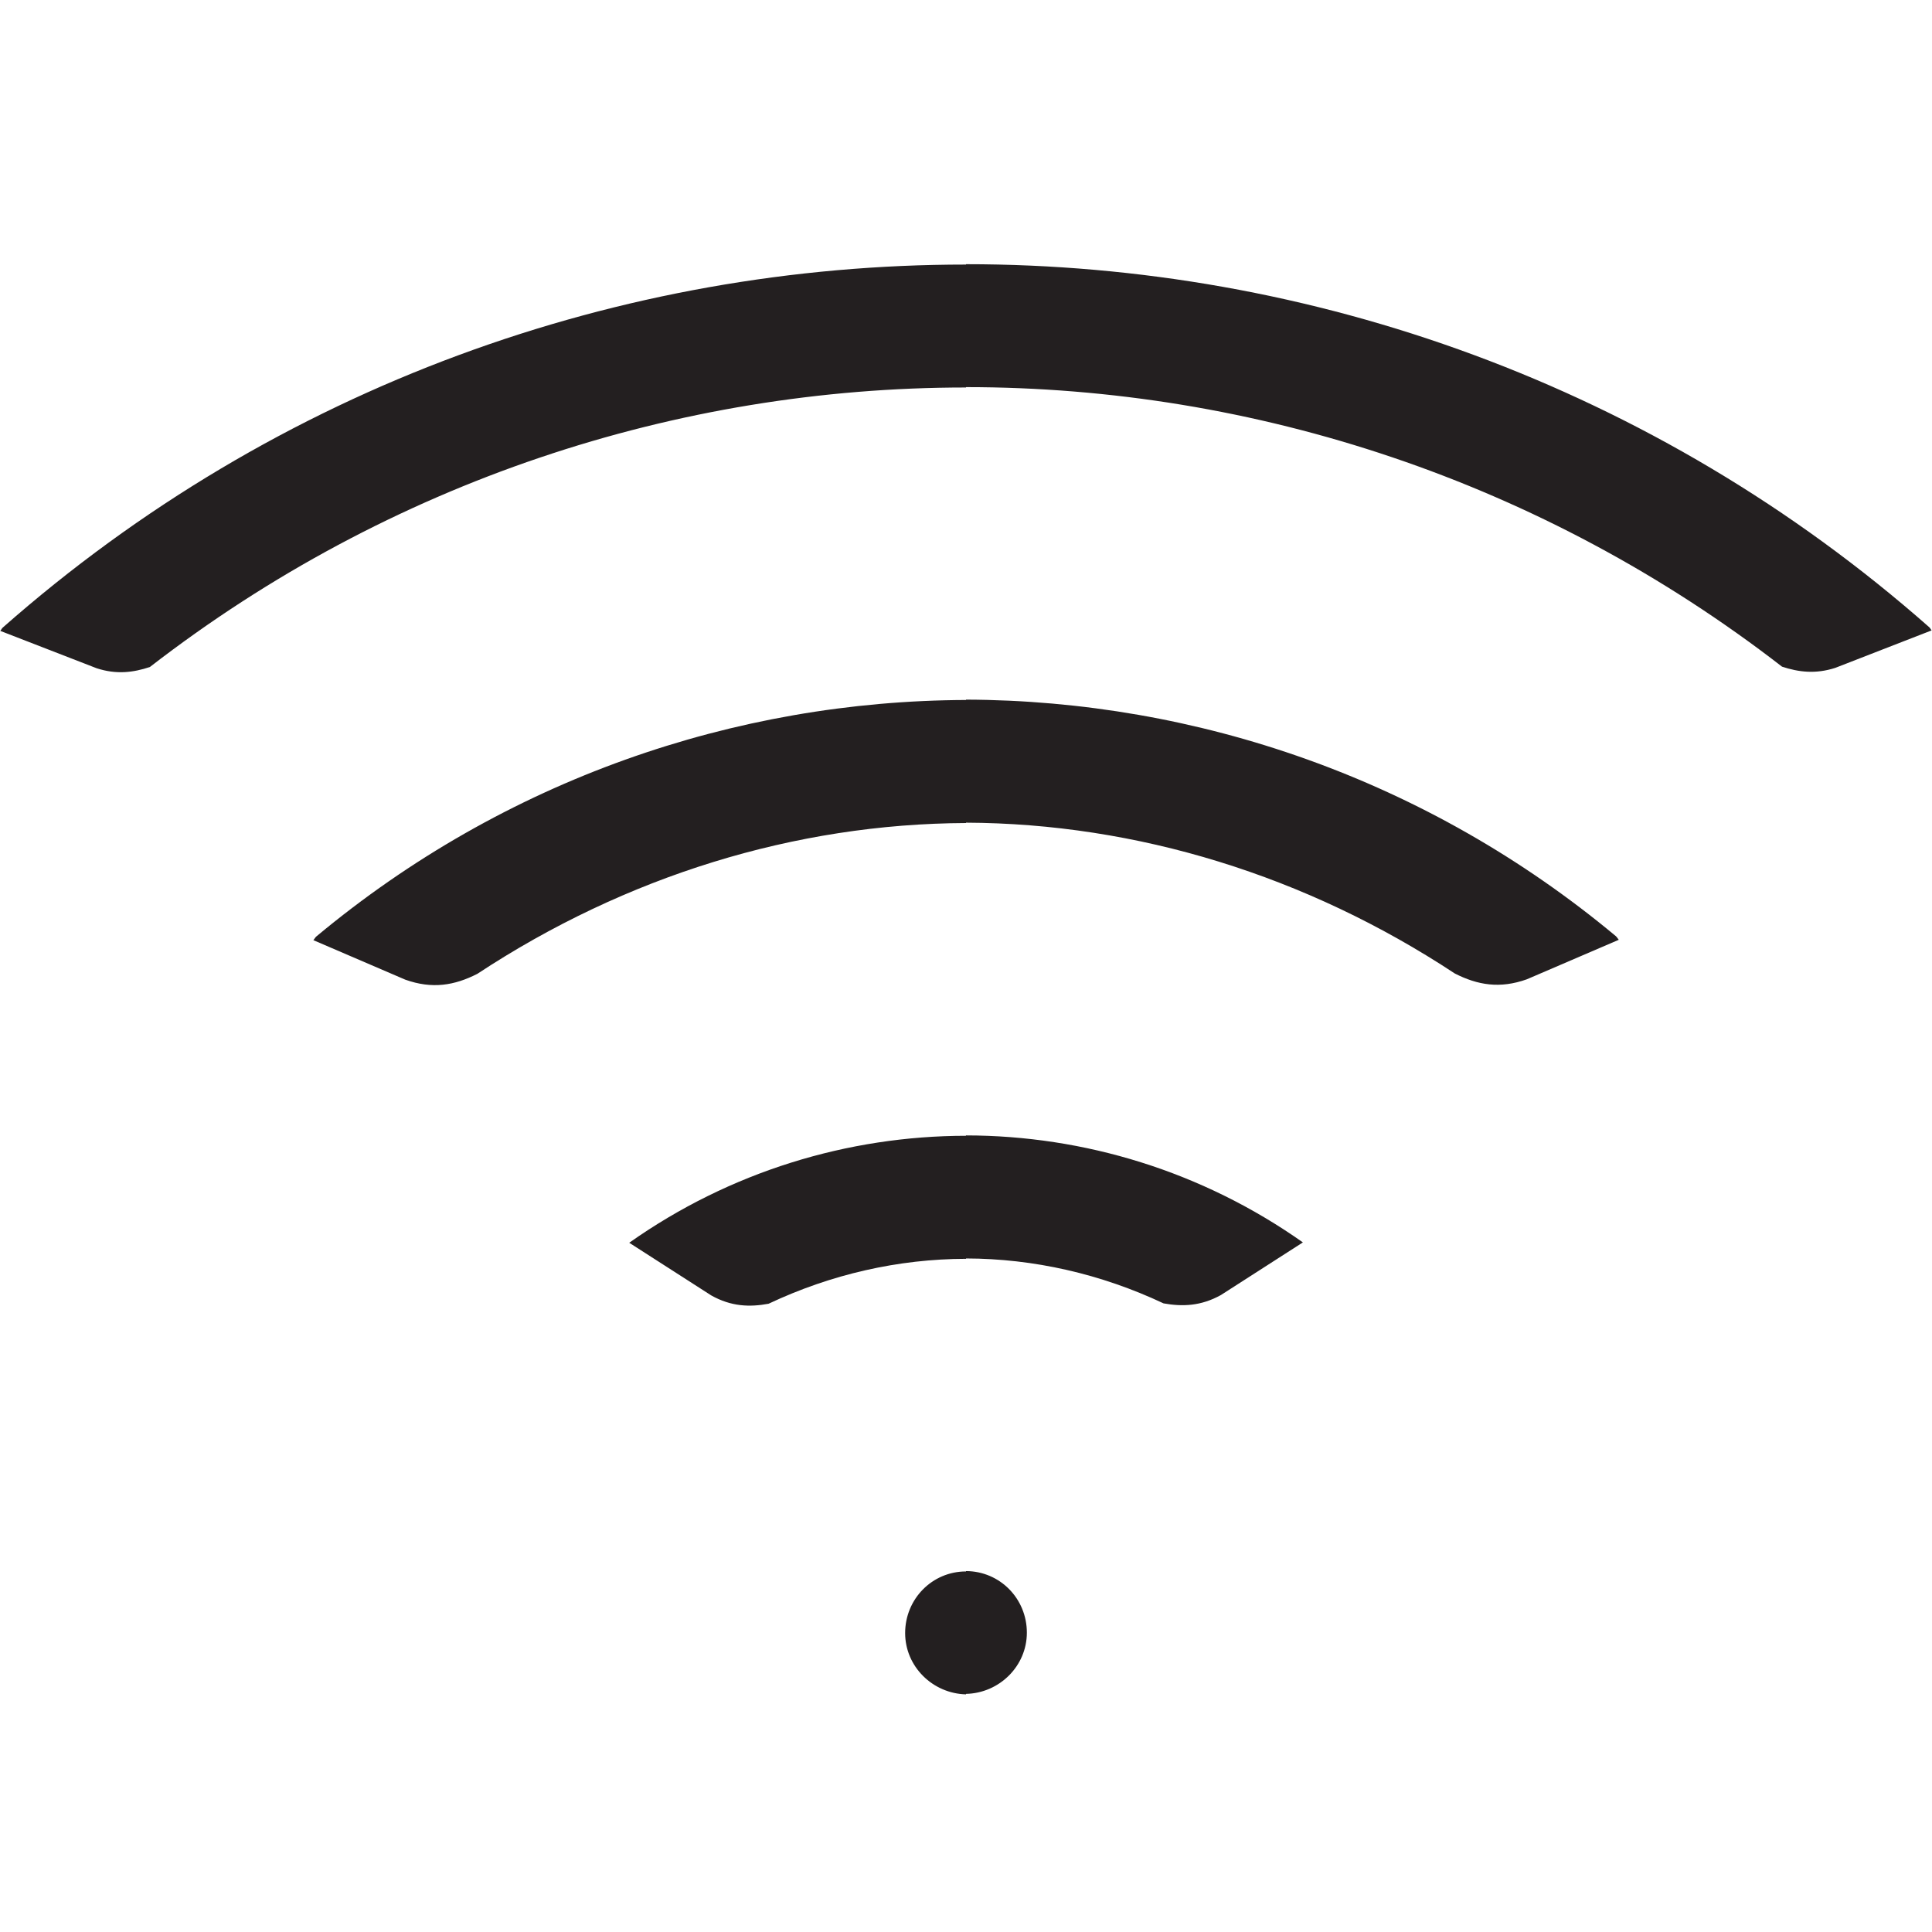 <?xml version="1.0" encoding="iso-8859-1"?>
<!-- Generator: Adobe Illustrator 16.0.0, SVG Export Plug-In . SVG Version: 6.00 Build 0)  -->
<!DOCTYPE svg PUBLIC "-//W3C//DTD SVG 1.1//EN" "http://www.w3.org/Graphics/SVG/1.1/DTD/svg11.dtd">
<svg version="1.1" id="Layer" xmlns="http://www.w3.org/2000/svg" xmlns:xlink="http://www.w3.org/1999/xlink" x="0px" y="0px"
	 width="16px" height="16px" viewBox="0 0 16 16" style="enable-background:new 0 0 16 16;" xml:space="preserve">
<path style="fill:#231F20;" d="M8.504,13.521c0,0.277-0.228,0.501-0.504,0.507v0.004c-0.276-0.007-0.504-0.23-0.504-0.508
	c0-0.281,0.223-0.51,0.504-0.51v-0.003C8.282,13.012,8.504,13.24,8.504,13.521z M8,9.406c-0.978,0.001-1.955,0.297-2.789,0.886
	l0.679,0.436c0.166,0.093,0.318,0.098,0.475,0.069C6.882,10.553,7.44,10.426,8,10.425v-0.003c0.56,0.001,1.118,0.128,1.636,0.372
	c0.156,0.028,0.309,0.023,0.475-0.069l0.679-0.436C9.955,9.7,8.978,9.404,8,9.403V9.406z M8,5.794v0.003
	C6.088,5.804,4.179,6.456,2.619,7.756c-0.01,0.009-0.015,0.021-0.024,0.03l0.761,0.327c0.224,0.08,0.408,0.048,0.597-0.048
	C5.182,7.255,6.585,6.822,8,6.816V6.813c1.415,0.006,2.818,0.438,4.048,1.249c0.189,0.096,0.373,0.128,0.597,0.048l0.761-0.327
	c-0.009-0.01-0.014-0.021-0.024-0.03C11.821,6.452,9.912,5.801,8,5.794z M15.978,5.195C13.704,3.19,10.852,2.188,8,2.188v0.003
	c-2.852,0-5.704,1.002-7.978,3.007C0.013,5.207,0.009,5.218,0,5.228l0.003-0.003L0.8,5.534c0.165,0.054,0.305,0.035,0.441-0.01
	C3.226,3.988,5.61,3.209,8,3.209V3.206c2.39,0,4.774,0.779,6.758,2.315c0.136,0.045,0.277,0.063,0.441,0.01l0.797-0.31L16,5.225
	C15.991,5.215,15.987,5.204,15.978,5.195z"/>
</svg>
